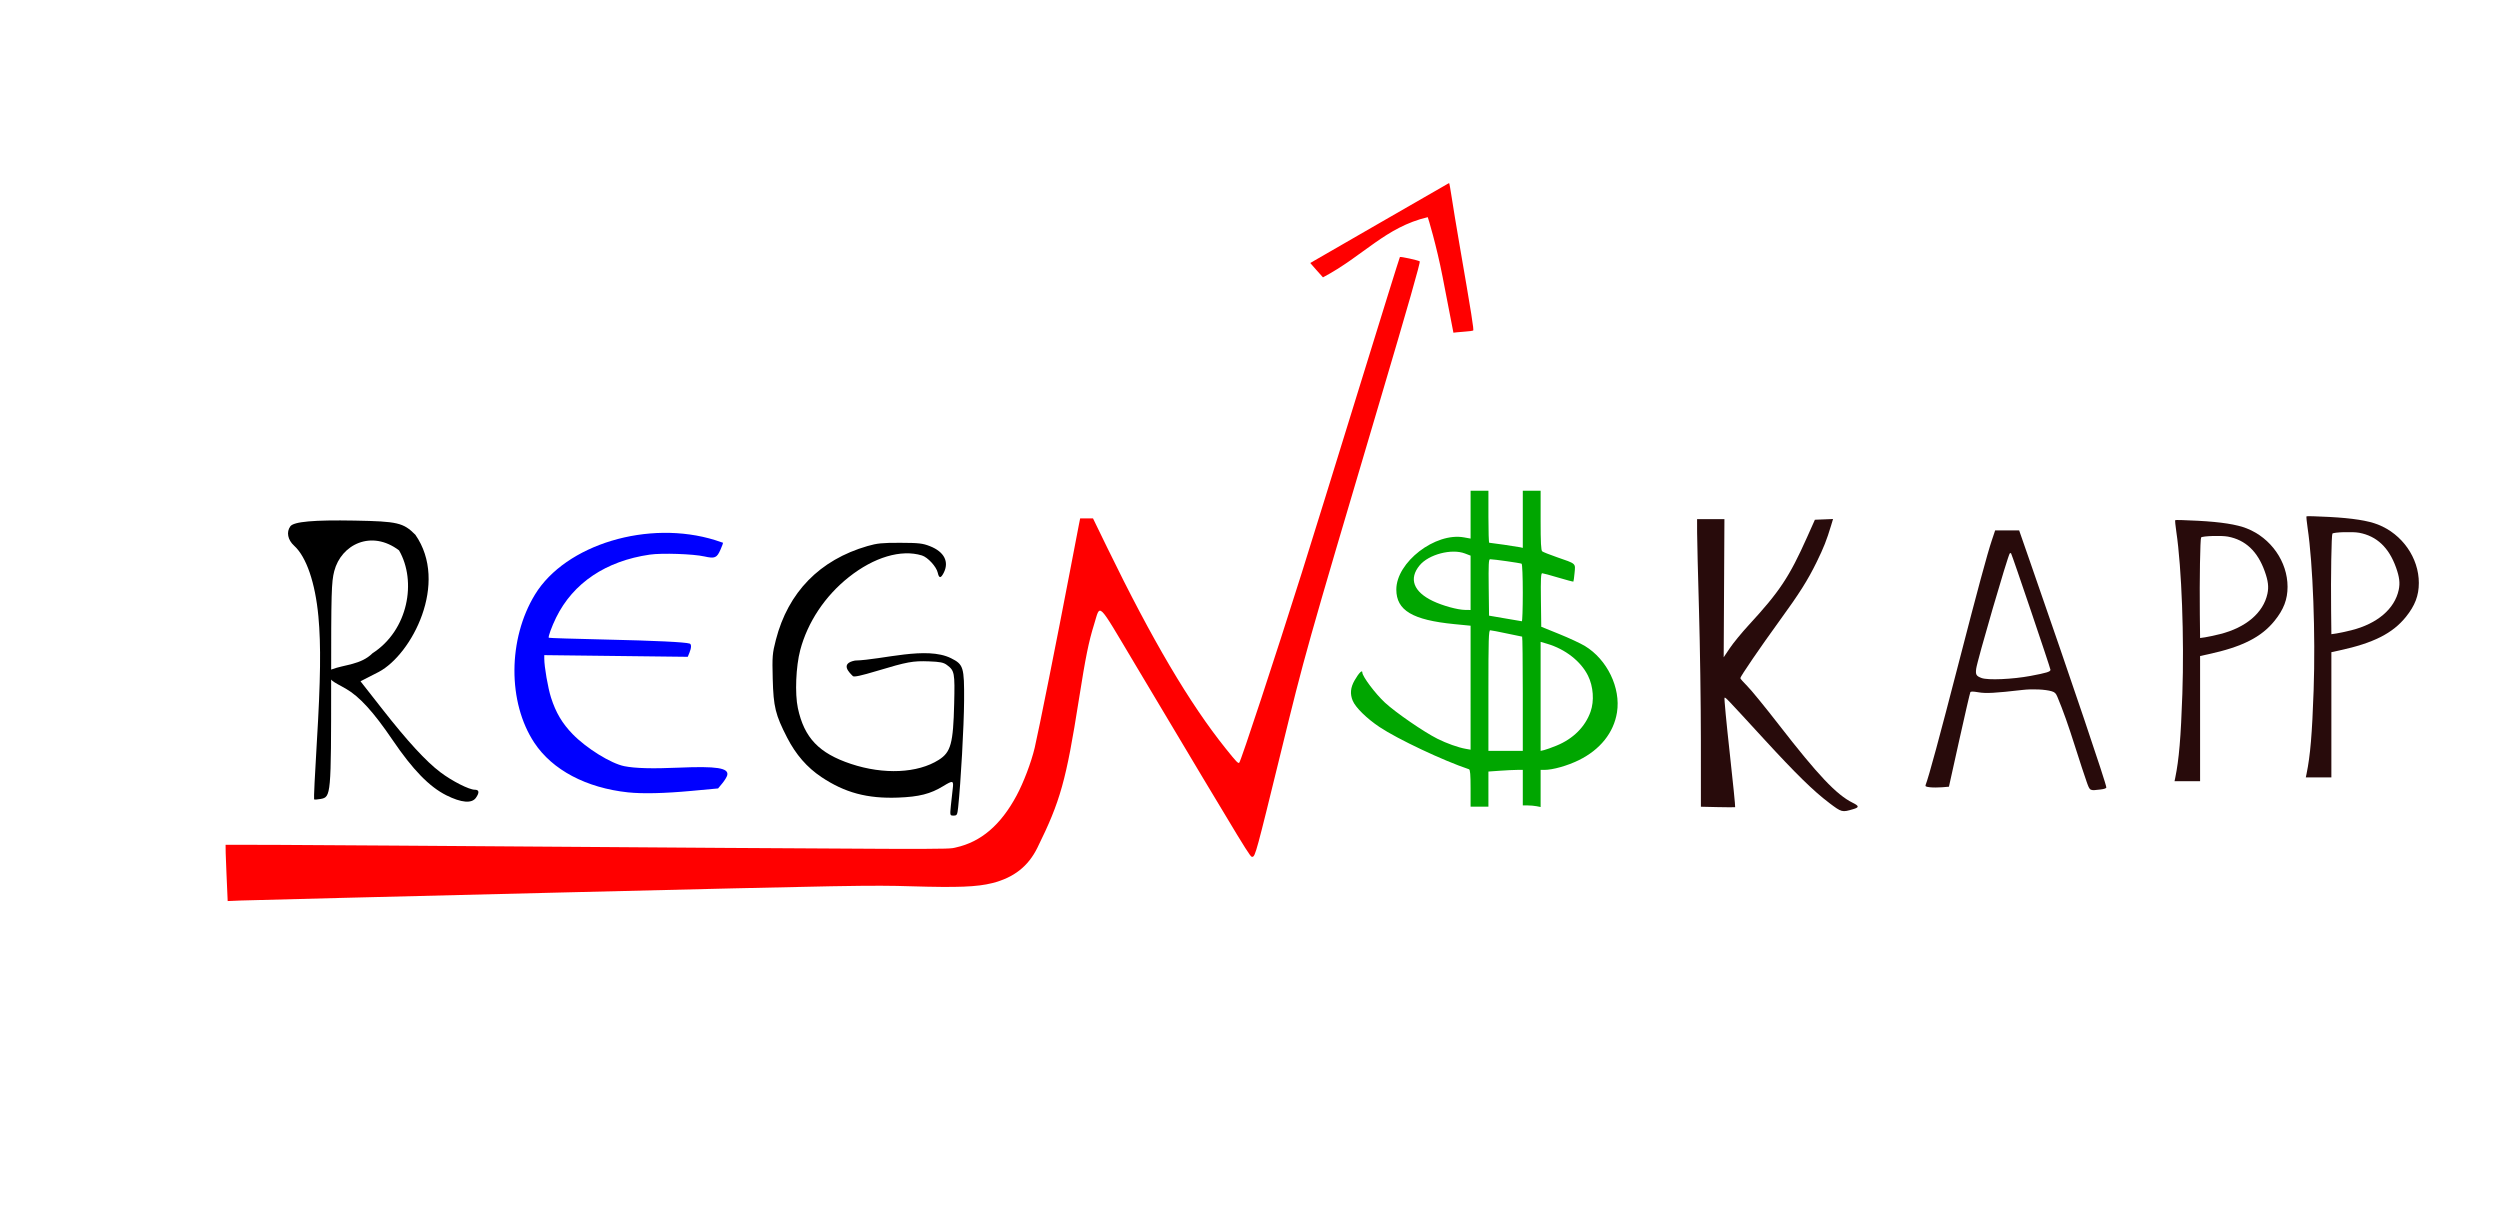 <?xml version="1.0" encoding="UTF-8" standalone="no"?>
<svg
   xmlns:dc="http://purl.org/dc/elements/1.1/"
   xmlns:cc="http://creativecommons.org/ns#"
   xmlns:rdf="http://www.w3.org/1999/02/22-rdf-syntax-ns#"
   xmlns:svg="http://www.w3.org/2000/svg"
   xmlns="http://www.w3.org/2000/svg"
   xmlns:sodipodi="http://sodipodi.sourceforge.net/DTD/sodipodi-0.dtd"
   xmlns:inkscape="http://www.inkscape.org/namespaces/inkscape"
   inkscape:version="1.0 (4035a4fb49, 2020-05-01)"
   sodipodi:docname="Screenshot from 2020-05-11 22-27-54.png.svg"
   viewBox="0 0 712 350"
   height="350"
   width="712"
   id="svg10"
   version="1.1">
  <defs
     id="defs14" />
  <sodipodi:namedview
     inkscape:current-layer="g18"
     inkscape:window-maximized="1"
     inkscape:window-y="20"
     inkscape:window-x="30"
     inkscape:cy="191.94425"
     inkscape:cx="415.25315"
     inkscape:zoom="1.7332639"
     showgrid="false"
     id="namedview12"
     inkscape:window-height="759"
     inkscape:window-width="1250"
     inkscape:pageshadow="2"
     inkscape:pageopacity="0"
     guidetolerance="10"
     gridtolerance="10"
     objecttolerance="10"
     borderopacity="1"
     bordercolor="#666666"
     pagecolor="#ffffff" />
  <g
     id="g18"
     inkscape:label="Image"
     inkscape:groupmode="layer">
    <path
       sodipodi:nodetypes="sssssccccssssssscccsssss"
       id="path24"
       d="m 127.123,226.5 c -4.84,-2.42 -9.568,-7.28 -15.303,-15.732 -5.442,-8.02 -9.444,-12.406 -13.373,-14.656 -1.411,-0.808 -3.158,-1.669 -3.865,-2.283 -0.912,-0.792 -1.302,-2.74 -0.106,-3.192 3.674,-1.387 8.315,-1.307 11.609,-4.585 10.195,-6.566 12.642,-20.499 7.561,-29.308 -7.857,-5.952 -16.456,-1.719 -18.452,5.904 -0.806,3.194 -0.882,5.919 -0.883,31.8 -0.001,32.097 -0.041,32.541 -2.972,33.091 -0.925,0.174 -1.773,0.225 -1.884,0.114 -0.111,-0.111 0.235,-7.364 0.769,-16.118 1.084,-17.791 1.213,-27.897 0.457,-35.967 -0.902,-9.627 -3.42,-16.969 -6.909,-20.144 -1.832,-1.667 -2.27,-3.904 -1.082,-5.529 0.977,-1.336 6.676,-1.844 18.32,-1.632 12.242,0.223 13.852,0.598 17.281,4.027 9.603,13.772 -1.01,34.077 -10.409,39.068 l -5.21,2.669 6.187,7.893 c 7.252,9.251 12.446,14.901 16.56,18.011 3.333,2.52 8.172,4.981 9.796,4.981 1.263,4.4e-4 1.379,0.799 0.333,2.293 -1.181,1.686 -4.136,1.439 -8.424,-0.705 z"
       style="fill:#000000;stroke-width:0.48" />
    <path
       id="path43"
       d="m 178.876,225.669 c -11.93,-1.279 -21.572,-6.383 -26.702,-14.136 -7.617,-11.51 -7.537,-29.539 0.187,-42.204 8.708,-14.278 32.389,-21.416 51.371,-15.484 1.162,0.363 2.151,0.695 2.197,0.738 0.046,0.043 -0.274,0.901 -0.711,1.906 -1.052,2.42 -1.609,2.659 -4.62,1.984 -3.186,-0.715 -12.104,-1.011 -15.535,-0.516 -12.495,1.802 -21.834,8.077 -26.676,17.923 -1.224,2.489 -2.329,5.519 -2.098,5.754 0.082,0.083 7.346,0.312 16.143,0.507 14.082,0.313 22.736,0.73 23.992,1.154 0.53,0.179 0.5,1.211 -0.077,2.615 l -0.473,1.151 -20.432,-0.239 -20.432,-0.239 v 1 c 0,2.322 1.048,8.361 1.928,11.112 1.363,4.259 3.178,7.323 6.148,10.381 3.935,4.051 10.899,8.37 14.728,9.134 3.087,0.616 7.905,0.746 15.52,0.418 10.79,-0.464 14.286,0.083 13.784,2.157 -0.114,0.473 -0.748,1.513 -1.409,2.311 l -1.2,1.451 -7.567,0.701 c -7.686,0.712 -13.974,0.858 -18.066,0.419 z"
       style="fill:#0000ff;stroke-width:0.32" />
    <path
       sodipodi:nodetypes="ssssssscssssssssssssssssccsssss"
       id="path51"
       d="m 270.807,229.454 c 0.153,-1.555 0.392,-3.723 0.531,-4.818 0.301,-2.376 0.062,-2.444 -2.677,-0.768 -3.663,2.242 -6.894,3.065 -12.923,3.288 -8.734,0.323 -15.133,-1.394 -21.797,-5.851 -4.105,-2.746 -7.282,-6.399 -9.763,-11.227 -3.349,-6.518 -3.897,-8.754 -4.106,-16.758 -0.166,-6.396 -0.099,-7.226 0.899,-11.098 3.498,-13.573 12.475,-22.762 26.091,-26.708 2.741,-0.794 4.234,-0.942 9.338,-0.925 5.288,0.018 6.384,0.143 8.466,0.966 4.067,1.607 5.518,4.457 3.882,7.622 -0.82,1.585 -1.317,1.565 -1.675,-0.068 -0.378,-1.722 -2.848,-4.411 -4.521,-4.922 -5.915,-1.805 -13.635,0.49 -20.82,6.19 -6.768,5.37 -11.723,12.813 -13.828,20.773 -1.233,4.662 -1.547,12.4 -0.671,16.509 1.805,8.462 5.994,12.863 15.142,15.905 9.328,3.102 18.982,2.655 24.993,-1.16 3.432,-2.177 4.109,-4.646 4.381,-15.963 0.214,-8.885 0.11,-9.436 -2.077,-11.062 -0.958,-0.712 -1.924,-0.906 -5.109,-1.023 -4.581,-0.168 -6.162,0.122 -14.792,2.717 -4.515,1.358 -6.552,1.799 -6.863,1.488 -0.926,-0.926 -3.802,-3.568 0.587,-4.435 7.925,-0.228 20.322,-4.153 27.353,-0.673 3.555,1.783 3.787,2.539 3.726,12.149 -0.045,7.172 -0.943,23.283 -1.685,30.268 -0.237,2.224 -0.337,2.409 -1.307,2.409 -1.046,0 -1.05,-0.014 -0.773,-2.828 z"
       style="fill:#000000;stroke-width:0.419" />
    <path
       id="path83"
       d="m 64.495,248.657 c -0.19,-4.38 -0.303,-8.01 -0.25,-8.066 0.053,-0.056 21.699,0.05 48.102,0.236 163.119,1.149 157.191,1.129 159.888,0.529 7.16,-1.593 12.759,-6.374 17.265,-14.741 2.015,-3.742 4.181,-9.448 5.184,-13.658 1.031,-4.326 6.505,-31.733 9.986,-49.99 1.251,-6.563 2.429,-12.695 2.617,-13.626 l 0.342,-1.693 h 1.832 1.832 l 4.031,8.291 c 12.803,26.331 23.458,44.399 33.762,57.249 3.033,3.782 3.554,4.327 3.853,4.028 0.499,-0.499 10.208,-29.983 17.811,-54.087 2.49,-7.894 9.758,-31.319 16.151,-52.056 6.393,-20.737 11.698,-37.778 11.789,-37.868 0.186,-0.186 5.083,0.882 5.65,1.232 0.257,0.159 -3.261,12.472 -11.571,40.509 -21.077,71.108 -21.018,70.899 -28.091,99.785 -6.824,27.87 -7.176,29.166 -7.97,29.284 -0.677,0.101 0.03,1.26 -33.477,-54.9 -10.98,-18.404 -9.775,-17.231 -11.627,-11.312 -1.54,4.923 -2.429,9.315 -4.34,21.447 -3.643,23.122 -5.254,28.876 -11.816,42.186 -2.616,5.307 -6.725,8.526 -12.853,10.07 -4.323,1.089 -9.799,1.305 -23.065,0.908 -11.533,-0.345 -16.157,-0.263 -99.658,1.767 -48.16,1.171 -89.243,2.199 -91.296,2.284 l -3.733,0.155 z"
       style="fill:#ff0000;stroke-width:0.323" />
    <path
       sodipodi:nodetypes="sccscssssssscs"
       id="path91"
       d="m 410.836,78.772 c -1.704,-8.792 -4.138,-16.839 -4.212,-16.92 -12.036,2.822 -18.381,11.087 -29.844,17.138 -0.022,0 -0.846,-0.92 -1.831,-2.045 l -1.791,-2.045 19.708,-11.362 c 10.839,-6.249 19.765,-11.385 19.835,-11.413 0.07,-0.028 0.411,1.848 0.757,4.169 0.347,2.321 1.293,8.057 2.103,12.748 3.593,20.809 4.25,24.939 3.994,25.098 -0.136,0.084 -1.069,0.209 -2.075,0.279 -1.006,0.07 -2.215,0.174 -2.687,0.233 l -0.858,0.106 z"
       style="fill:#ff0000;stroke-width:0.19" />
    <path
       id="path97"
       d="m 418.823,224.489 c 0,-3.88 -0.118,-5.291 -0.453,-5.403 -7.322,-2.446 -20.327,-8.585 -25.484,-12.031 -3.627,-2.423 -6.82,-5.554 -7.626,-7.476 -0.816,-1.947 -0.651,-3.765 0.53,-5.816 1.22,-2.119 2.207,-3.115 2.207,-2.225 0,1.112 3.726,6.068 6.453,8.585 3.07,2.833 11.062,8.334 14.923,10.272 2.657,1.333 5.922,2.494 8.091,2.876 l 1.36,0.24 V 195.857 178.204 l -4.624,-0.453 c -11.924,-1.169 -16.52,-3.906 -16.528,-9.844 -0.012,-7.782 11.095,-16.342 19.281,-14.859 l 1.872,0.339 v -6.817 -6.817 h 2.539 2.539 v 7.409 c 0,4.075 0.101,7.409 0.225,7.409 0.425,0 7.934,1.097 8.75,1.278 l 0.816,0.181 v -8.138 -8.138 h 2.539 2.539 v 8.449 c 0,6.32 0.114,8.542 0.453,8.82 0.249,0.204 2.127,0.951 4.174,1.659 5.58,1.932 5.303,1.686 5.041,4.473 -0.122,1.299 -0.274,2.414 -0.339,2.479 -0.065,0.064 -1.986,-0.442 -4.27,-1.125 -2.284,-0.683 -4.36,-1.247 -4.613,-1.253 -0.361,-0.008 -0.439,1.636 -0.363,7.616 l 0.098,7.627 5.115,2.073 c 2.813,1.14 6.105,2.672 7.316,3.405 6.342,3.839 10.254,11.942 9.135,18.922 -0.927,5.78 -4.809,10.627 -10.902,13.61 -3.231,1.582 -7.392,2.754 -9.781,2.754 h -1.064 v 5.286 5.286 l -1.133,-0.226 c -0.623,-0.124 -1.766,-0.226 -2.539,-0.226 h -1.405 v -5.06 -5.06 h -1.576 c -0.867,0 -3.07,0.106 -4.896,0.235 l -3.32,0.235 v 5.006 5.006 h -2.539 -2.539 z m 14.869,-26.913 c 0,-8.945 -0.084,-16.263 -0.188,-16.263 -0.103,0 -2.075,-0.407 -4.381,-0.904 -2.306,-0.497 -4.425,-0.904 -4.708,-0.904 -0.438,0 -0.515,2.578 -0.515,17.167 v 17.167 h 4.896 4.896 z m 9.611,14.774 c 4.737,-1.935 8.161,-5.347 9.687,-9.654 1.092,-3.082 0.802,-7.169 -0.726,-10.263 -2.016,-4.081 -6.45,-7.552 -11.59,-9.072 l -1.904,-0.563 v 15.528 15.528 l 0.997,-0.233 c 0.549,-0.128 2.14,-0.7 3.536,-1.27 z m -9.611,-43.484 c 0,-4.605 -0.146,-8.2 -0.337,-8.318 -0.316,-0.195 -7.935,-1.281 -8.986,-1.281 -0.391,0 -0.465,1.533 -0.386,8.035 l 0.098,8.035 4.533,0.778 c 2.493,0.428 4.656,0.797 4.805,0.82 0.15,0.023 0.272,-3.608 0.272,-8.069 z m -14.869,-2.883 v -7.74 l -1.628,-0.62 c -3.79,-1.442 -10.291,0.263 -12.875,3.377 -3.161,3.809 -1.775,7.539 3.783,10.183 2.8,1.332 7.028,2.493 9.179,2.52 l 1.541,0.02 z"
       style="fill:#00a600;fill-opacity:1;stroke-width:0.362" />
    <path
       id="path941"
       d="m 520.93,228.647 c -4.454,-3.358 -9.431,-8.234 -18.613,-18.234 -10.982,-11.962 -10.923,-11.901 -11.173,-11.665 -0.126,0.119 0.538,7.151 1.476,15.628 0.937,8.476 1.634,15.453 1.549,15.504 -0.085,0.051 -2.314,0.043 -4.954,-0.016 l -4.799,-0.108 -0.006,-18.791 c -0.004,-10.335 -0.245,-27.057 -0.536,-37.16 -0.291,-10.103 -0.533,-20.078 -0.537,-22.166 l -0.007,-3.797 3.893,-1.3e-4 3.893,-1.3e-4 -0.105,19.673 -0.105,19.673 1.766,-2.628 c 0.972,-1.446 3.382,-4.382 5.357,-6.526 8.816,-9.571 11.579,-13.732 16.642,-25.064 l 2.212,-4.951 2.585,-0.103 2.585,-0.103 -0.565,1.87 c -1.25,4.139 -2.103,6.297 -4.087,10.348 -2.585,5.277 -4.89,8.919 -10.751,16.983 -5.2,7.156 -11.006,15.655 -11.006,16.111 0,0.167 0.89,1.185 1.977,2.263 1.087,1.077 5.149,6.049 9.025,11.048 11.11,14.326 16.37,19.887 20.973,22.173 1.901,0.944 1.934,1.314 0.163,1.837 -3.18,0.939 -3.247,0.922 -6.852,-1.796 z"
       style="fill:#280b0b;fill-opacity:1;stroke-width:0.358" />
    <path
       id="path945"
       d="m 594.244,222.556 c -0.492,-1.362 -1.932,-5.745 -3.199,-9.74 -2.048,-6.458 -3.454,-10.414 -5.111,-14.381 -0.413,-0.988 -0.737,-1.302 -1.612,-1.561 -1.835,-0.542 -5.451,-0.708 -8.298,-0.382 -7.881,0.905 -10.412,1.041 -12.544,0.675 -1.542,-0.264 -2.173,-0.273 -2.322,-0.031 -0.113,0.183 -1.532,6.314 -3.153,13.625 l -2.948,13.292 -1.972,0.163 c -1.084,0.09 -2.62,0.089 -3.414,-0.002 -1.169,-0.134 -1.407,-0.257 -1.256,-0.649 0.935,-2.432 3.888,-13.326 9.485,-34.998 5.376,-20.815 8.078,-30.816 9.366,-34.664 l 0.954,-2.851 h 3.417 3.417 l 3.289,9.454 c 11.791,33.892 21.539,62.741 21.539,63.741 0,0.26 -0.555,0.468 -1.576,0.591 -3.231,0.388 -3.066,0.481 -4.065,-2.282 z m -15.923,-30.06 c 4.601,-0.865 5.659,-1.192 5.651,-1.746 -0.007,-0.479 -10.992,-32.939 -11.227,-33.174 -0.095,-0.095 -0.254,-0.09 -0.354,0.011 -0.537,0.537 -9.309,30.659 -9.577,32.888 -0.203,1.68 0.015,2.052 1.536,2.622 1.788,0.67 8.818,0.368 13.971,-0.601 z"
       style="fill:#280b0b;fill-opacity:1;stroke-width:0.3" />
    <path
       id="path949"
       d="m 619.509,221.514 c 1.072,-5.202 1.597,-11.391 2.026,-23.885 0.546,-15.89 -0.198,-35.947 -1.713,-46.146 -0.26,-1.754 -0.403,-3.26 -0.317,-3.346 0.086,-0.086 3.004,-0.005 6.485,0.18 6.582,0.35 11.013,1.044 13.883,2.174 6.896,2.715 11.623,9.48 11.623,16.634 0,3.586 -1.097,6.456 -3.702,9.682 -3.778,4.68 -9.24,7.434 -18.882,9.523 l -2.326,0.504 v 17.827 17.827 h -3.639 -3.639 z m 12.764,-40.927 c 7.384,-1.851 12.342,-6.078 13.493,-11.504 0.411,-1.937 0.205,-3.649 -0.763,-6.357 -2.043,-5.712 -5.486,-8.961 -10.495,-9.902 -1.867,-0.351 -7.235,-0.182 -7.627,0.24 -0.273,0.294 -0.475,12.198 -0.369,21.799 l 0.075,6.846 1.426,-0.206 c 0.784,-0.113 2.702,-0.526 4.261,-0.916 z"
       style="fill:#280b0b;fill-opacity:1;stroke-width:0.3" />
    <path
       style="fill:#280b0b;fill-opacity:1;stroke-width:0.3"
       d="m 656.899,220.423 c 1.072,-5.202 1.597,-11.391 2.026,-23.885 0.546,-15.89 -0.198,-35.947 -1.713,-46.146 -0.26,-1.754 -0.403,-3.26 -0.317,-3.346 0.086,-0.086 3.004,-0.005 6.485,0.18 6.582,0.35 11.013,1.044 13.883,2.174 6.896,2.715 11.623,9.48 11.623,16.634 0,3.586 -1.097,6.456 -3.702,9.682 -3.778,4.68 -9.24,7.434 -18.882,9.523 l -2.326,0.504 v 17.827 17.827 h -3.639 -3.639 z m 12.764,-40.927 c 7.384,-1.851 12.342,-6.078 13.493,-11.504 0.411,-1.937 0.205,-3.649 -0.763,-6.357 -2.043,-5.712 -5.486,-8.961 -10.495,-9.902 -1.867,-0.351 -7.235,-0.182 -7.627,0.24 -0.273,0.294 -0.475,12.198 -0.369,21.799 l 0.075,6.846 1.426,-0.206 c 0.784,-0.113 2.702,-0.526 4.261,-0.916 z"
       id="path949-4" />
  </g>
</svg>
